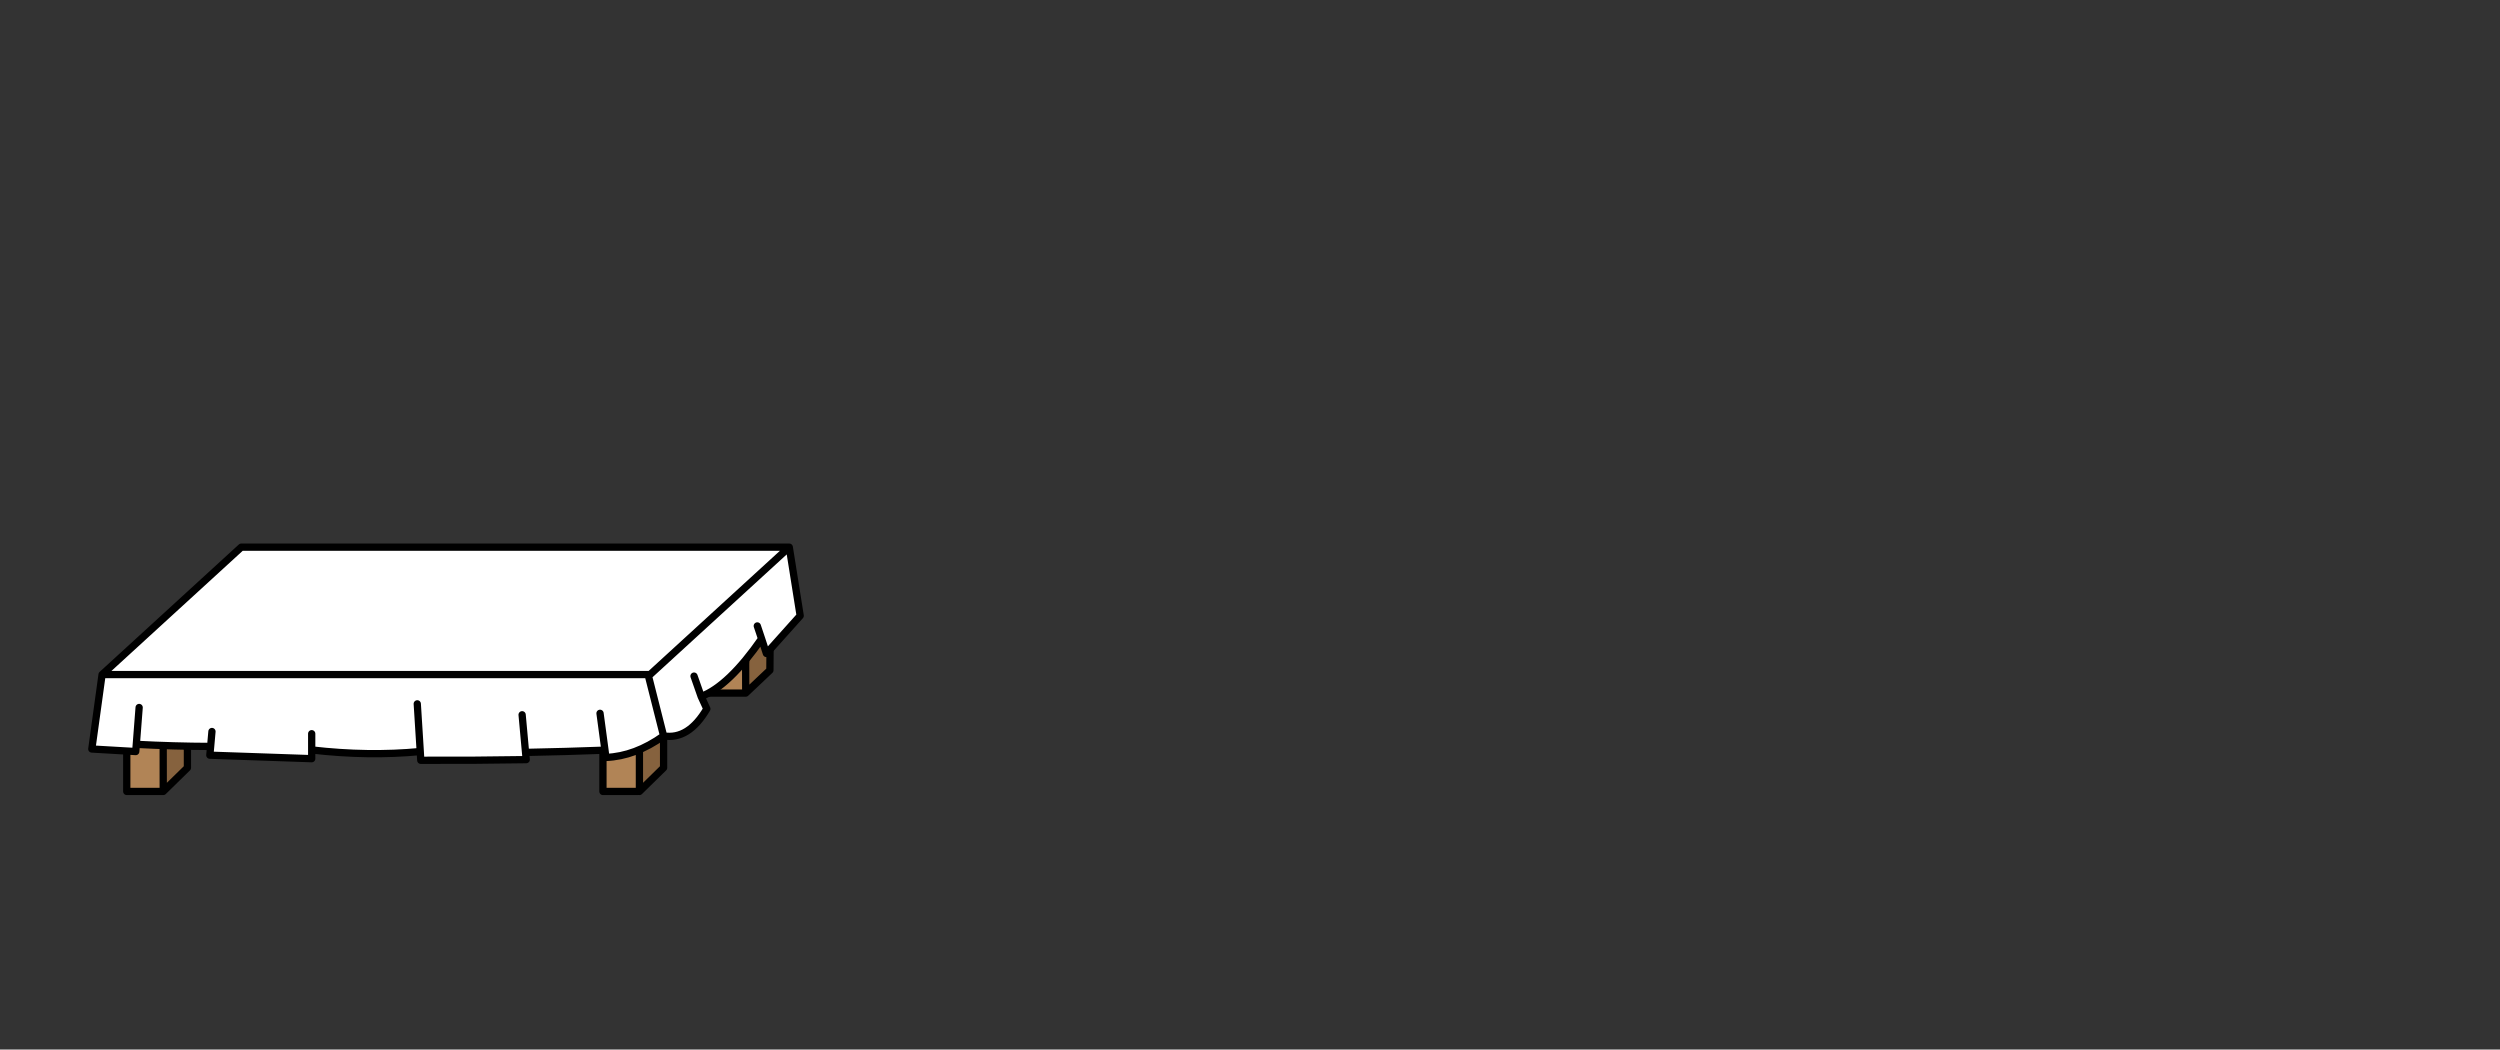 <?xml version="1.0" encoding="UTF-8" standalone="no"?>
<svg xmlns:xlink="http://www.w3.org/1999/xlink" height="720.75px" width="1716.8px" xmlns="http://www.w3.org/2000/svg">
  <rect width="100%" height="100%" fill="#333333" stroke="none"/>
  <g transform="matrix(1, 0, 0, 1, 307.05, 450.35)">
    <use height="172.75" transform="matrix(1.0, 0.0, 0.0, 1.0, -246.5, -77.1)" width="491.45" xlink:href="#shape0"/>
  </g>
  <defs>
    <g id="shape0" transform="matrix(1, 0, 0, 1, 246.5, 77.1)">
      <path d="M222.0 -33.95 L205.0 -18.4 222.0 -33.95 221.8 -16.05 221.65 -10.1 221.8 -10.1 221.65 9.9 205.05 25.6 205.0 5.6 205.05 5.6 205.05 4.5 205.0 -18.4 178.2 6.1 148.65 33.15 138.0 42.9 148.65 33.15 148.65 76.9 132.05 93.15 132.05 42.9 138.0 42.9 138.0 12.9 232.0 -73.1 232.0 -43.1 222.0 -33.95 M-178.35 42.9 L-178.35 76.9 -194.95 93.15 -195.0 42.9 -178.35 42.9" fill="#86623e" fill-rule="evenodd" stroke="none"/>
      <path d="M138.0 12.9 L138.0 42.9 132.05 42.9 132.05 93.15 130.9 93.15 107.0 93.15 107.0 42.9 132.05 42.9 107.0 42.9 -178.35 42.9 -195.0 42.9 -194.95 93.15 -195.0 93.15 -196.1 93.15 -220.0 93.15 -220.0 42.9 -232.0 42.9 -232.0 12.9 138.0 12.9 M178.2 6.1 L205.0 -18.4 205.05 4.5 205.05 5.6 205.0 5.6 205.05 25.6 178.2 25.6 178.2 6.1 M205.05 4.5 L205.0 5.6 205.05 4.5 M-220.0 42.9 L-195.0 42.9 -220.0 42.9" fill="#b18456" fill-rule="evenodd" stroke="none"/>
      <path d="M232.0 -73.1 L138.0 12.9 -232.0 12.9 -138.0 -73.1 232.0 -73.1" fill="#c19d79" fill-rule="evenodd" stroke="none"/>
      <path d="M205.0 -18.4 L222.0 -33.95 232.0 -43.1 232.0 -73.1 138.0 12.9 138.0 42.9 148.65 33.15 178.2 6.1 205.0 -18.4 205.05 4.5 M205.0 5.6 L205.05 25.6 221.65 9.9 221.8 -10.1 M221.8 -16.05 L222.0 -33.95 M221.8 -16.05 L221.8 -10.1 M205.0 5.6 L205.05 4.5 M205.05 25.6 L178.2 25.6 178.2 6.1 M138.0 42.9 L132.05 42.9 132.05 93.15 148.65 76.9 148.65 33.15 M107.0 42.9 L107.0 93.15 130.9 93.15 M132.05 42.9 L107.0 42.9 -178.35 42.9 -178.35 76.9 -194.95 93.15 M-195.0 93.15 L-196.1 93.15 -220.0 93.15 -220.0 42.9 -232.0 42.9 -232.0 12.9 -138.0 -73.1 232.0 -73.1 M-178.35 42.9 L-195.0 42.9 -194.95 93.15 M-195.0 93.15 L-196.1 93.15 M-195.0 42.9 L-220.0 42.9 M138.0 12.9 L-232.0 12.9" fill="none" stroke="#000000" stroke-linecap="round" stroke-linejoin="round" stroke-width="5.0"/>
      <path d="M215.95 -11.7 L213.0 -20.5 215.95 -11.7 Q193.5 20.7 174.45 27.95 L178.35 36.45 Q165.75 57.85 148.65 55.0 L138.0 12.9 139.35 12.9 234.95 -74.6 139.35 12.9 138.0 12.9 148.65 55.0 Q129.1 69.0 109.05 69.8 L108.4 64.8 105.0 39.5 108.4 64.8 Q81.75 65.8 53.85 66.35 L54.3 71.3 Q18.8 71.9 -18.1 71.75 L-18.45 65.75 -20.5 33.0 -18.45 65.75 Q-54.15 69.15 -93.0 64.65 L-93.0 70.65 -162.95 68.25 -162.4 62.25 Q-187.9 62.15 -213.45 60.8 L-213.85 65.75 -244.0 64.0 -236.95 12.9 -141.35 -74.6 234.95 -74.6 242.45 -27.5 219.25 -1.6 215.95 -11.7 M169.55 13.95 L174.45 27.95 169.55 13.95 M51.5 40.5 L53.85 66.35 51.5 40.5 M-93.0 53.5 L-93.0 64.65 -93.0 53.5 M-211.5 35.5 L-213.45 60.8 -211.5 35.5 M-161.5 52.0 L-162.4 62.25 -161.5 52.0 M138.0 12.9 L-236.95 12.9 138.0 12.9" fill="#ffffff" fill-rule="evenodd" stroke="none"/>
      <path d="M213.0 -20.5 L215.95 -11.7 219.25 -1.6 242.45 -27.5 234.95 -74.6 139.35 12.9 138.0 12.9 148.65 55.0 Q165.75 57.85 178.35 36.45 L174.45 27.95 169.55 13.95 M108.4 64.8 L109.05 69.8 Q129.1 69.0 148.65 55.0 M108.4 64.8 L105.0 39.5 M-18.45 65.75 L-18.1 71.75 Q18.8 71.9 54.3 71.3 L53.85 66.35 51.5 40.5 M53.85 66.35 Q81.75 65.8 108.4 64.8 M174.45 27.95 Q193.5 20.7 215.95 -11.7 M-18.45 65.75 L-20.5 33.0 M-93.0 64.65 L-93.0 53.5 M-162.4 62.25 L-162.95 68.25 -93.0 70.65 -93.0 64.65 Q-54.15 69.15 -18.45 65.75 M-236.95 12.9 L-244.0 64.0 -213.85 65.75 -213.45 60.8 -211.5 35.5 M-213.45 60.8 Q-187.9 62.15 -162.4 62.25 L-161.5 52.0 M234.95 -74.6 L-141.35 -74.6 -236.95 12.9 138.0 12.9" fill="none" stroke="#000000" stroke-linecap="round" stroke-linejoin="round" stroke-width="5.0"/>
    </g>
  </defs>
</svg>
